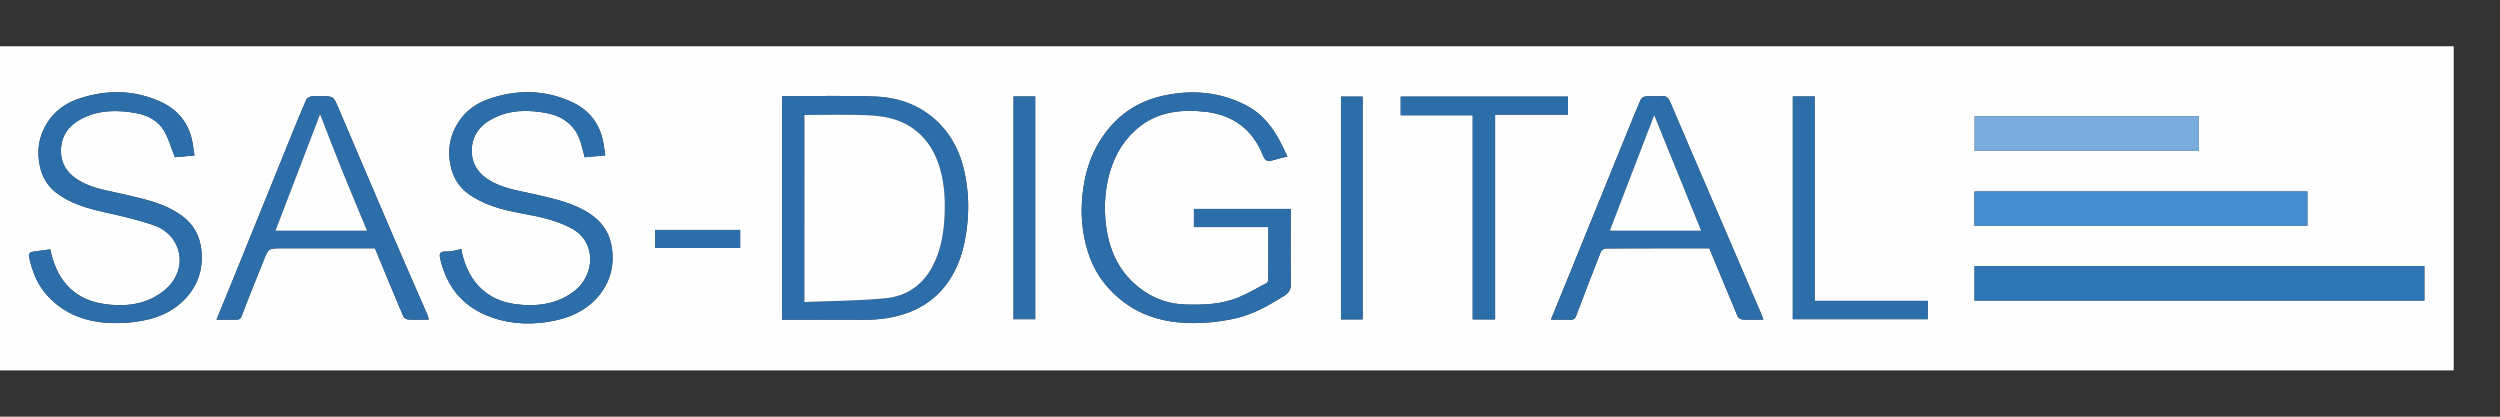 <svg width="54" height="9" xmlns="http://www.w3.org/2000/svg" xmlns:xlink="http://www.w3.org/1999/xlink" overflow="hidden"><rect width="100%" height="100%" fill="#333333" stroke="none"/><defs><clipPath id="clip0"><rect x="235" y="89" width="54" height="9"/></clipPath><clipPath id="clip1"><rect x="235" y="90" width="53" height="7"/></clipPath><clipPath id="clip2"><rect x="235" y="90" width="53" height="7"/></clipPath></defs><g clip-path="url(#clip0)" transform="translate(-235 -89)"><g clip-path="url(#clip1)"><g clip-path="url(#clip2)"><path d="M4.892 25.87C4.892 20.767 4.892 15.664 4.892 10.561 23.222 10.561 41.551 10.561 59.88 10.561 59.88 15.664 59.88 20.767 59.88 25.87 41.551 25.87 23.222 25.87 4.892 25.87ZM47.571 19.459C47.571 19.713 47.571 19.959 47.571 20.202 50.624 20.202 53.668 20.202 56.712 20.202 56.712 19.951 56.712 19.708 56.712 19.459 53.665 19.459 50.623 19.459 47.571 19.459ZM33.221 18.616C33.221 19.007 33.222 19.381 33.219 19.755 33.219 19.779 33.203 19.815 33.182 19.826 32.996 19.932 32.814 20.047 32.62 20.133 32.274 20.287 31.904 20.3 31.531 20.288 31.229 20.278 30.953 20.184 30.711 20.012 30.178 19.634 29.96 19.082 29.911 18.456 29.883 18.104 29.91 17.75 30.008 17.405 30.117 17.021 30.311 16.688 30.62 16.434 31.007 16.117 31.474 16.069 31.944 16.125 32.504 16.192 32.896 16.507 33.1 17.041 33.161 17.2 33.195 17.212 33.365 17.157 33.442 17.133 33.521 17.115 33.609 17.091 33.534 16.933 33.472 16.779 33.391 16.637 33.24 16.371 33.046 16.139 32.775 15.989 32.235 15.692 31.658 15.64 31.066 15.783 30.449 15.933 30.017 16.323 29.731 16.878 29.568 17.196 29.485 17.536 29.447 17.894 29.402 18.322 29.434 18.738 29.555 19.148 29.694 19.622 29.966 20.006 30.363 20.295 30.66 20.513 30.998 20.63 31.369 20.671 31.764 20.714 32.147 20.68 32.531 20.593 32.905 20.509 33.222 20.311 33.536 20.106 33.633 20.043 33.684 19.966 33.681 19.834 33.669 19.341 33.676 18.849 33.676 18.356 33.676 18.312 33.676 18.267 33.676 18.224 33.01 18.224 32.359 18.224 31.709 18.224 31.709 18.358 31.709 18.483 31.709 18.616 32.211 18.616 32.706 18.616 33.221 18.616ZM23.34 15.79C23.34 17.407 23.34 19.008 23.34 20.616 23.904 20.616 24.46 20.613 25.016 20.617 25.321 20.619 25.618 20.575 25.902 20.463 26.36 20.282 26.675 19.953 26.874 19.506 27.02 19.177 27.081 18.833 27.11 18.476 27.139 18.122 27.118 17.773 27.047 17.426 26.968 17.033 26.809 16.673 26.533 16.376 26.186 16.003 25.739 15.818 25.243 15.797 24.613 15.77 23.98 15.79 23.34 15.79ZM16.822 19.091C16.719 19.111 16.621 19.15 16.527 19.144 16.367 19.135 16.372 19.206 16.399 19.324 16.536 19.921 16.862 20.353 17.45 20.57 17.869 20.724 18.299 20.73 18.725 20.635 19.121 20.546 19.461 20.35 19.689 19.996 19.869 19.718 19.924 19.409 19.886 19.091 19.851 18.798 19.726 18.547 19.475 18.358 19.133 18.101 18.734 18.011 18.335 17.913 18.04 17.84 17.736 17.798 17.465 17.648 17.186 17.493 17.022 17.263 17.035 16.935 17.048 16.631 17.2 16.413 17.471 16.267 17.822 16.077 18.193 16.08 18.563 16.155 18.867 16.216 19.106 16.398 19.22 16.701 19.269 16.83 19.293 16.967 19.329 17.108 19.467 17.095 19.602 17.082 19.749 17.067 19.737 16.985 19.726 16.912 19.715 16.838 19.657 16.425 19.449 16.103 19.077 15.919 18.522 15.644 17.942 15.639 17.367 15.854 17.117 15.948 16.909 16.113 16.765 16.348 16.585 16.642 16.539 16.956 16.605 17.289 16.651 17.522 16.758 17.729 16.943 17.879 17.259 18.133 17.64 18.239 18.031 18.317 18.389 18.388 18.747 18.46 19.07 18.648 19.581 18.948 19.525 19.648 19.142 19.979 18.785 20.287 18.346 20.343 17.909 20.279 17.277 20.185 16.925 19.71 16.822 19.091ZM8.471 19.097C8.337 19.116 8.21 19.13 8.084 19.155 8.062 19.159 8.03 19.212 8.035 19.236 8.096 19.554 8.203 19.857 8.418 20.105 8.758 20.497 9.206 20.672 9.715 20.688 9.925 20.695 10.141 20.678 10.347 20.637 10.747 20.557 11.086 20.369 11.324 20.021 11.518 19.738 11.575 19.424 11.539 19.097 11.507 18.804 11.382 18.552 11.132 18.362 10.792 18.102 10.392 18.013 9.993 17.914 9.695 17.839 9.386 17.798 9.112 17.644 8.832 17.487 8.672 17.255 8.688 16.928 8.703 16.625 8.856 16.408 9.129 16.263 9.478 16.079 9.845 16.086 10.21 16.153 10.45 16.197 10.669 16.321 10.788 16.545 10.879 16.715 10.928 16.908 11.002 17.106 11.115 17.096 11.25 17.083 11.4 17.069 11.388 16.985 11.378 16.909 11.367 16.832 11.31 16.427 11.105 16.109 10.746 15.926 10.191 15.644 9.604 15.638 9.024 15.852 8.767 15.948 8.553 16.12 8.407 16.365 8.234 16.657 8.192 16.969 8.258 17.296 8.303 17.52 8.406 17.721 8.582 17.866 8.868 18.102 9.212 18.21 9.569 18.294 9.916 18.375 10.264 18.461 10.597 18.585 10.746 18.64 10.899 18.768 10.981 18.904 11.199 19.266 11.105 19.69 10.817 19.957 10.454 20.294 9.989 20.351 9.53 20.27 8.88 20.157 8.58 19.675 8.471 19.097ZM11.848 20.616C11.993 20.616 12.12 20.614 12.246 20.616 12.307 20.617 12.335 20.602 12.36 20.534 12.503 20.132 12.657 19.734 12.807 19.334 12.904 19.075 12.904 19.074 13.176 19.074 13.808 19.074 14.44 19.074 15.068 19.074 15.261 19.571 15.451 20.06 15.645 20.547 15.657 20.578 15.707 20.61 15.742 20.612 15.88 20.62 16.019 20.615 16.163 20.615 16.153 20.579 16.148 20.546 16.136 20.516 15.907 19.957 15.675 19.4 15.449 18.84 15.069 17.901 14.694 16.96 14.316 16.02 14.223 15.789 14.222 15.79 13.974 15.79 13.907 15.79 13.838 15.781 13.772 15.793 13.734 15.8 13.685 15.833 13.671 15.867 13.566 16.121 13.468 16.378 13.37 16.635 13.14 17.236 12.911 17.838 12.682 18.44 12.488 18.95 12.293 19.459 12.098 19.968 12.016 20.181 11.934 20.394 11.848 20.616ZM38.963 20.616C39.104 20.616 39.226 20.612 39.348 20.617 39.422 20.62 39.454 20.598 39.48 20.522 39.641 20.061 39.809 19.603 39.979 19.145 39.99 19.114 40.042 19.077 40.075 19.077 40.779 19.073 41.482 19.074 42.182 19.074 42.375 19.57 42.565 20.059 42.758 20.547 42.771 20.577 42.821 20.61 42.855 20.612 42.993 20.62 43.132 20.615 43.281 20.615 43.265 20.571 43.253 20.532 43.238 20.495 43.154 20.285 43.069 20.076 42.984 19.867 42.715 19.201 42.445 18.535 42.176 17.869 41.914 17.222 41.651 16.576 41.392 15.928 41.355 15.834 41.319 15.773 41.201 15.787 41.097 15.8 40.99 15.783 40.886 15.793 40.849 15.796 40.799 15.834 40.785 15.868 40.678 16.13 40.579 16.395 40.477 16.66 40.25 17.253 40.023 17.847 39.796 18.44 39.602 18.95 39.407 19.459 39.212 19.968 39.13 20.182 39.048 20.394 38.963 20.616ZM54.335 17.846C52.072 17.846 49.821 17.846 47.569 17.846 47.569 18.098 47.569 18.34 47.569 18.588 49.826 18.588 52.078 18.588 54.335 18.588 54.335 18.338 54.335 18.096 54.335 17.846ZM47.573 16.223C47.573 16.481 47.573 16.726 47.573 16.97 49.098 16.97 50.613 16.97 52.13 16.97 52.13 16.717 52.13 16.471 52.13 16.223 50.608 16.223 49.096 16.223 47.573 16.223ZM37.829 20.61C37.829 19.134 37.829 17.667 37.829 16.188 38.332 16.188 38.822 16.188 39.31 16.188 39.31 16.05 39.31 15.925 39.31 15.797 38.173 15.797 37.042 15.797 35.911 15.797 35.911 15.933 35.911 16.061 35.911 16.201 36.402 16.201 36.884 16.201 37.374 16.201 37.374 17.677 37.374 19.141 37.374 20.61 37.524 20.61 37.666 20.61 37.829 20.61ZM43.878 15.795C43.878 17.408 43.878 19.009 43.878 20.606 44.798 20.606 45.71 20.606 46.62 20.606 46.62 20.472 46.62 20.347 46.62 20.21 45.855 20.21 45.094 20.21 44.322 20.21 44.322 18.732 44.322 17.265 44.322 15.795 44.169 15.795 44.027 15.795 43.878 15.795ZM28.044 15.795C28.044 17.407 28.044 19.008 28.044 20.605 28.198 20.605 28.343 20.605 28.484 20.605 28.484 18.997 28.484 17.399 28.484 15.795 28.337 15.795 28.195 15.795 28.044 15.795ZM35.137 20.61C35.137 19.003 35.137 17.401 35.137 15.798 34.985 15.798 34.84 15.798 34.697 15.798 34.697 17.407 34.697 19.009 34.697 20.61 34.848 20.61 34.989 20.61 35.137 20.61ZM22.489 19.068C22.489 18.934 22.489 18.807 22.489 18.678 21.907 18.678 21.333 18.678 20.761 18.678 20.761 18.814 20.761 18.942 20.761 19.068 21.342 19.068 21.913 19.068 22.489 19.068Z" fill="#FEFEFE" transform="matrix(1.063 0 0 1 227.082 75.289)"/><path d="M47.571 19.459C50.623 19.459 53.665 19.459 56.712 19.459 56.712 19.708 56.712 19.95 56.712 20.202 53.668 20.202 50.623 20.202 47.571 20.202 47.571 19.958 47.571 19.713 47.571 19.459Z" fill="#2E75B5" transform="matrix(1.063 0 0 1 227.082 75.289)"/><path d="M33.221 18.616C32.706 18.616 32.211 18.616 31.709 18.616 31.709 18.483 31.709 18.358 31.709 18.224 32.359 18.224 33.01 18.224 33.676 18.224 33.676 18.267 33.676 18.312 33.676 18.357 33.676 18.849 33.669 19.342 33.681 19.834 33.684 19.966 33.633 20.043 33.536 20.106 33.222 20.311 32.905 20.509 32.531 20.593 32.148 20.68 31.764 20.714 31.37 20.671 30.999 20.63 30.661 20.513 30.363 20.296 29.967 20.006 29.694 19.622 29.555 19.149 29.434 18.738 29.402 18.322 29.448 17.894 29.485 17.537 29.568 17.196 29.732 16.878 30.017 16.323 30.449 15.933 31.066 15.784 31.658 15.64 32.235 15.693 32.776 15.99 33.046 16.139 33.241 16.372 33.392 16.637 33.473 16.78 33.534 16.933 33.609 17.091 33.521 17.115 33.442 17.133 33.365 17.157 33.195 17.212 33.161 17.201 33.101 17.042 32.896 16.507 32.504 16.193 31.944 16.125 31.474 16.069 31.008 16.117 30.62 16.434 30.311 16.688 30.117 17.021 30.008 17.405 29.91 17.75 29.884 18.104 29.911 18.456 29.96 19.082 30.178 19.634 30.711 20.013 30.953 20.185 31.23 20.278 31.532 20.288 31.904 20.301 32.274 20.287 32.62 20.133 32.815 20.047 32.997 19.932 33.183 19.827 33.203 19.815 33.219 19.779 33.219 19.755 33.222 19.381 33.221 19.007 33.221 18.616Z" fill="#2B6EAA" transform="matrix(1.063 0 0 1 227.082 75.289)"/><path d="M23.34 15.79C23.98 15.79 24.613 15.77 25.243 15.797 25.739 15.819 26.187 16.003 26.533 16.376 26.809 16.673 26.968 17.033 27.047 17.427 27.117 17.773 27.138 18.122 27.11 18.476 27.081 18.833 27.02 19.178 26.874 19.506 26.675 19.953 26.36 20.282 25.902 20.463 25.618 20.576 25.321 20.619 25.016 20.617 24.46 20.613 23.904 20.616 23.34 20.616 23.34 19.008 23.34 17.407 23.34 15.79ZM23.795 16.195C23.795 17.541 23.795 18.873 23.795 20.235 24.351 20.21 24.901 20.21 25.445 20.153 25.87 20.109 26.195 19.867 26.392 19.476 26.577 19.11 26.631 18.716 26.645 18.312 26.655 18.015 26.638 17.72 26.569 17.429 26.475 17.029 26.293 16.685 25.948 16.447 25.683 16.265 25.374 16.213 25.066 16.199 24.645 16.18 24.224 16.195 23.795 16.195Z" fill="#2B6EAA" transform="matrix(1.063 0 0 1 227.082 75.289)"/><path d="M16.822 19.091C16.925 19.71 17.277 20.185 17.909 20.279 18.346 20.343 18.785 20.287 19.142 19.979 19.525 19.648 19.581 18.948 19.07 18.648 18.747 18.46 18.389 18.388 18.031 18.317 17.64 18.239 17.259 18.133 16.943 17.879 16.758 17.729 16.651 17.522 16.605 17.289 16.539 16.956 16.585 16.642 16.765 16.348 16.909 16.113 17.117 15.948 17.367 15.854 17.942 15.639 18.522 15.644 19.077 15.919 19.449 16.103 19.657 16.424 19.715 16.838 19.726 16.911 19.737 16.985 19.749 17.067 19.602 17.082 19.467 17.095 19.329 17.108 19.293 16.967 19.269 16.829 19.22 16.701 19.106 16.398 18.867 16.216 18.563 16.155 18.194 16.08 17.822 16.077 17.471 16.267 17.2 16.413 17.048 16.631 17.035 16.935 17.022 17.263 17.186 17.493 17.465 17.648 17.736 17.798 18.04 17.84 18.335 17.913 18.734 18.011 19.134 18.101 19.475 18.358 19.726 18.547 19.851 18.798 19.886 19.091 19.924 19.409 19.869 19.718 19.689 19.996 19.461 20.35 19.121 20.546 18.725 20.635 18.299 20.73 17.869 20.724 17.45 20.57 16.862 20.353 16.536 19.921 16.399 19.324 16.372 19.205 16.367 19.135 16.527 19.144 16.621 19.15 16.718 19.111 16.822 19.091Z" fill="#2B6EAA" transform="matrix(1.063 0 0 1 227.082 75.289)"/><path d="M8.471 19.097C8.58 19.675 8.88 20.157 9.53 20.272 9.989 20.352 10.453 20.295 10.817 19.958 11.105 19.692 11.199 19.267 10.981 18.906 10.899 18.769 10.747 18.641 10.597 18.586 10.264 18.463 9.916 18.376 9.569 18.295 9.212 18.211 8.868 18.103 8.582 17.867 8.406 17.722 8.303 17.521 8.258 17.297 8.193 16.97 8.234 16.659 8.407 16.367 8.553 16.121 8.767 15.949 9.024 15.854 9.604 15.639 10.191 15.645 10.746 15.928 11.105 16.11 11.31 16.429 11.367 16.833 11.378 16.91 11.388 16.986 11.4 17.07 11.25 17.084 11.115 17.097 11.002 17.108 10.928 16.909 10.879 16.717 10.788 16.547 10.669 16.323 10.45 16.198 10.21 16.154 9.845 16.087 9.478 16.081 9.129 16.265 8.856 16.409 8.703 16.626 8.688 16.93 8.673 17.256 8.832 17.488 9.112 17.646 9.386 17.8 9.694 17.84 9.993 17.915 10.392 18.015 10.792 18.104 11.132 18.363 11.382 18.553 11.507 18.805 11.539 19.098 11.575 19.425 11.518 19.739 11.324 20.022 11.085 20.37 10.747 20.558 10.347 20.638 10.141 20.679 9.925 20.696 9.715 20.689 9.206 20.673 8.758 20.499 8.418 20.106 8.203 19.858 8.096 19.556 8.035 19.237 8.03 19.213 8.062 19.161 8.084 19.156 8.21 19.13 8.337 19.116 8.471 19.097Z" fill="#2B6EAA" transform="matrix(1.063 0 0 1 227.082 75.289)"/><path d="M11.848 20.616C11.934 20.394 12.016 20.181 12.098 19.969 12.293 19.459 12.488 18.95 12.682 18.44 12.911 17.838 13.14 17.236 13.37 16.635 13.468 16.378 13.566 16.121 13.671 15.867 13.685 15.834 13.735 15.801 13.772 15.794 13.838 15.782 13.907 15.79 13.974 15.79 14.222 15.79 14.223 15.79 14.316 16.02 14.694 16.96 15.069 17.901 15.449 18.841 15.675 19.4 15.907 19.958 16.136 20.516 16.148 20.546 16.153 20.579 16.163 20.616 16.02 20.616 15.88 20.62 15.742 20.613 15.707 20.611 15.657 20.578 15.645 20.548 15.45 20.06 15.261 19.571 15.068 19.075 14.44 19.075 13.808 19.075 13.176 19.075 12.904 19.075 12.904 19.075 12.807 19.334 12.657 19.734 12.503 20.132 12.36 20.534 12.335 20.602 12.307 20.618 12.246 20.617 12.12 20.614 11.993 20.616 11.848 20.616ZM13.047 18.693C13.666 18.693 14.28 18.693 14.907 18.693 14.74 18.267 14.573 17.848 14.413 17.427 14.253 17.006 14.101 16.583 13.953 16.179 13.655 17.004 13.352 17.847 13.047 18.693Z" fill="#2B6EAA" transform="matrix(1.063 0 0 1 227.082 75.289)"/><path d="M38.963 20.616C39.048 20.394 39.13 20.182 39.212 19.969 39.407 19.46 39.602 18.951 39.797 18.441 40.024 17.848 40.25 17.254 40.478 16.66 40.579 16.396 40.679 16.131 40.786 15.869 40.8 15.835 40.849 15.797 40.886 15.794 40.99 15.784 41.097 15.801 41.201 15.788 41.319 15.774 41.356 15.835 41.393 15.929 41.651 16.577 41.915 17.223 42.176 17.87 42.446 18.536 42.715 19.202 42.984 19.868 43.069 20.077 43.154 20.286 43.238 20.496 43.254 20.533 43.265 20.572 43.281 20.616 43.133 20.616 42.994 20.621 42.855 20.613 42.821 20.611 42.771 20.578 42.759 20.548 42.565 20.061 42.375 19.571 42.182 19.075 41.483 19.075 40.779 19.074 40.076 19.078 40.043 19.079 39.991 19.115 39.979 19.146 39.809 19.604 39.641 20.062 39.48 20.523 39.454 20.599 39.422 20.621 39.348 20.618 39.226 20.612 39.104 20.616 38.963 20.616ZM42.015 18.693C41.698 17.862 41.384 17.039 41.063 16.199 40.757 17.045 40.459 17.867 40.161 18.693 40.779 18.693 41.39 18.693 42.015 18.693Z" fill="#2B6EAA" transform="matrix(1.063 0 0 1 227.082 75.289)"/><path d="M54.335 17.846C54.335 18.096 54.335 18.338 54.335 18.588 52.078 18.588 49.826 18.588 47.569 18.588 47.569 18.34 47.569 18.098 47.569 17.846 49.821 17.846 52.072 17.846 54.335 17.846Z" fill="#478ED0" transform="matrix(1.063 0 0 1 227.082 75.289)"/><path d="M47.573 16.223C49.095 16.223 50.608 16.223 52.13 16.223 52.13 16.472 52.13 16.717 52.13 16.97 50.613 16.97 49.098 16.97 47.573 16.97 47.573 16.726 47.573 16.481 47.573 16.223Z" fill="#79ACDC" transform="matrix(1.063 0 0 1 227.082 75.289)"/><path d="M37.829 20.61C37.666 20.61 37.523 20.61 37.374 20.61 37.374 19.142 37.374 17.678 37.374 16.201 36.884 16.201 36.402 16.201 35.911 16.201 35.911 16.061 35.911 15.933 35.911 15.798 37.042 15.798 38.173 15.798 39.31 15.798 39.31 15.925 39.31 16.05 39.31 16.188 38.822 16.188 38.332 16.188 37.829 16.188 37.829 17.667 37.829 19.134 37.829 20.61Z" fill="#2B6EAA" transform="matrix(1.063 0 0 1 227.082 75.289)"/><path d="M43.878 15.795C44.027 15.795 44.169 15.795 44.322 15.795 44.322 17.265 44.322 18.732 44.322 20.21 45.094 20.21 45.855 20.21 46.62 20.21 46.62 20.347 46.62 20.472 46.62 20.606 45.71 20.606 44.798 20.606 43.878 20.606 43.878 19.009 43.878 17.408 43.878 15.795Z" fill="#2B6EAA" transform="matrix(1.063 0 0 1 227.082 75.289)"/><path d="M28.044 15.795C28.195 15.795 28.336 15.795 28.484 15.795 28.484 17.399 28.484 18.997 28.484 20.605 28.343 20.605 28.198 20.605 28.044 20.605 28.044 19.008 28.044 17.407 28.044 15.795Z" fill="#2B6EAA" transform="matrix(1.063 0 0 1 227.082 75.289)"/><path d="M35.137 20.61C34.989 20.61 34.848 20.61 34.697 20.61 34.697 19.009 34.697 17.408 34.697 15.798 34.84 15.798 34.985 15.798 35.137 15.798 35.137 17.401 35.137 19.003 35.137 20.61Z" fill="#2B6EAA" transform="matrix(1.063 0 0 1 227.082 75.289)"/><path d="M22.489 19.068C21.913 19.068 21.342 19.068 20.761 19.068 20.761 18.942 20.761 18.814 20.761 18.678 21.333 18.678 21.908 18.678 22.489 18.678 22.489 18.807 22.489 18.935 22.489 19.068Z" fill="#2B6EAA" transform="matrix(1.063 0 0 1 227.082 75.289)"/><path d="M23.795 16.195C24.224 16.195 24.645 16.18 25.065 16.199 25.373 16.213 25.683 16.265 25.947 16.447 26.293 16.686 26.474 17.03 26.569 17.429 26.638 17.72 26.655 18.015 26.645 18.313 26.631 18.716 26.576 19.11 26.392 19.476 26.195 19.867 25.87 20.109 25.445 20.153 24.901 20.21 24.351 20.21 23.794 20.235 23.795 18.873 23.795 17.541 23.795 16.195Z" fill="#FEFEFE" transform="matrix(1.063 0 0 1 227.082 75.289)"/><path d="M13.047 18.693C13.352 17.847 13.655 17.005 13.953 16.178 14.101 16.583 14.253 17.006 14.413 17.426 14.573 17.848 14.74 18.267 14.907 18.693 14.28 18.693 13.666 18.693 13.047 18.693Z" fill="#FEFEFE" transform="matrix(1.063 0 0 1 227.082 75.289)"/><path d="M42.015 18.693C41.389 18.693 40.779 18.693 40.16 18.693 40.459 17.867 40.756 17.045 41.062 16.199 41.384 17.04 41.698 17.863 42.015 18.693Z" fill="#FEFEFE" transform="matrix(1.063 0 0 1 227.082 75.289)"/></g></g></g></svg>